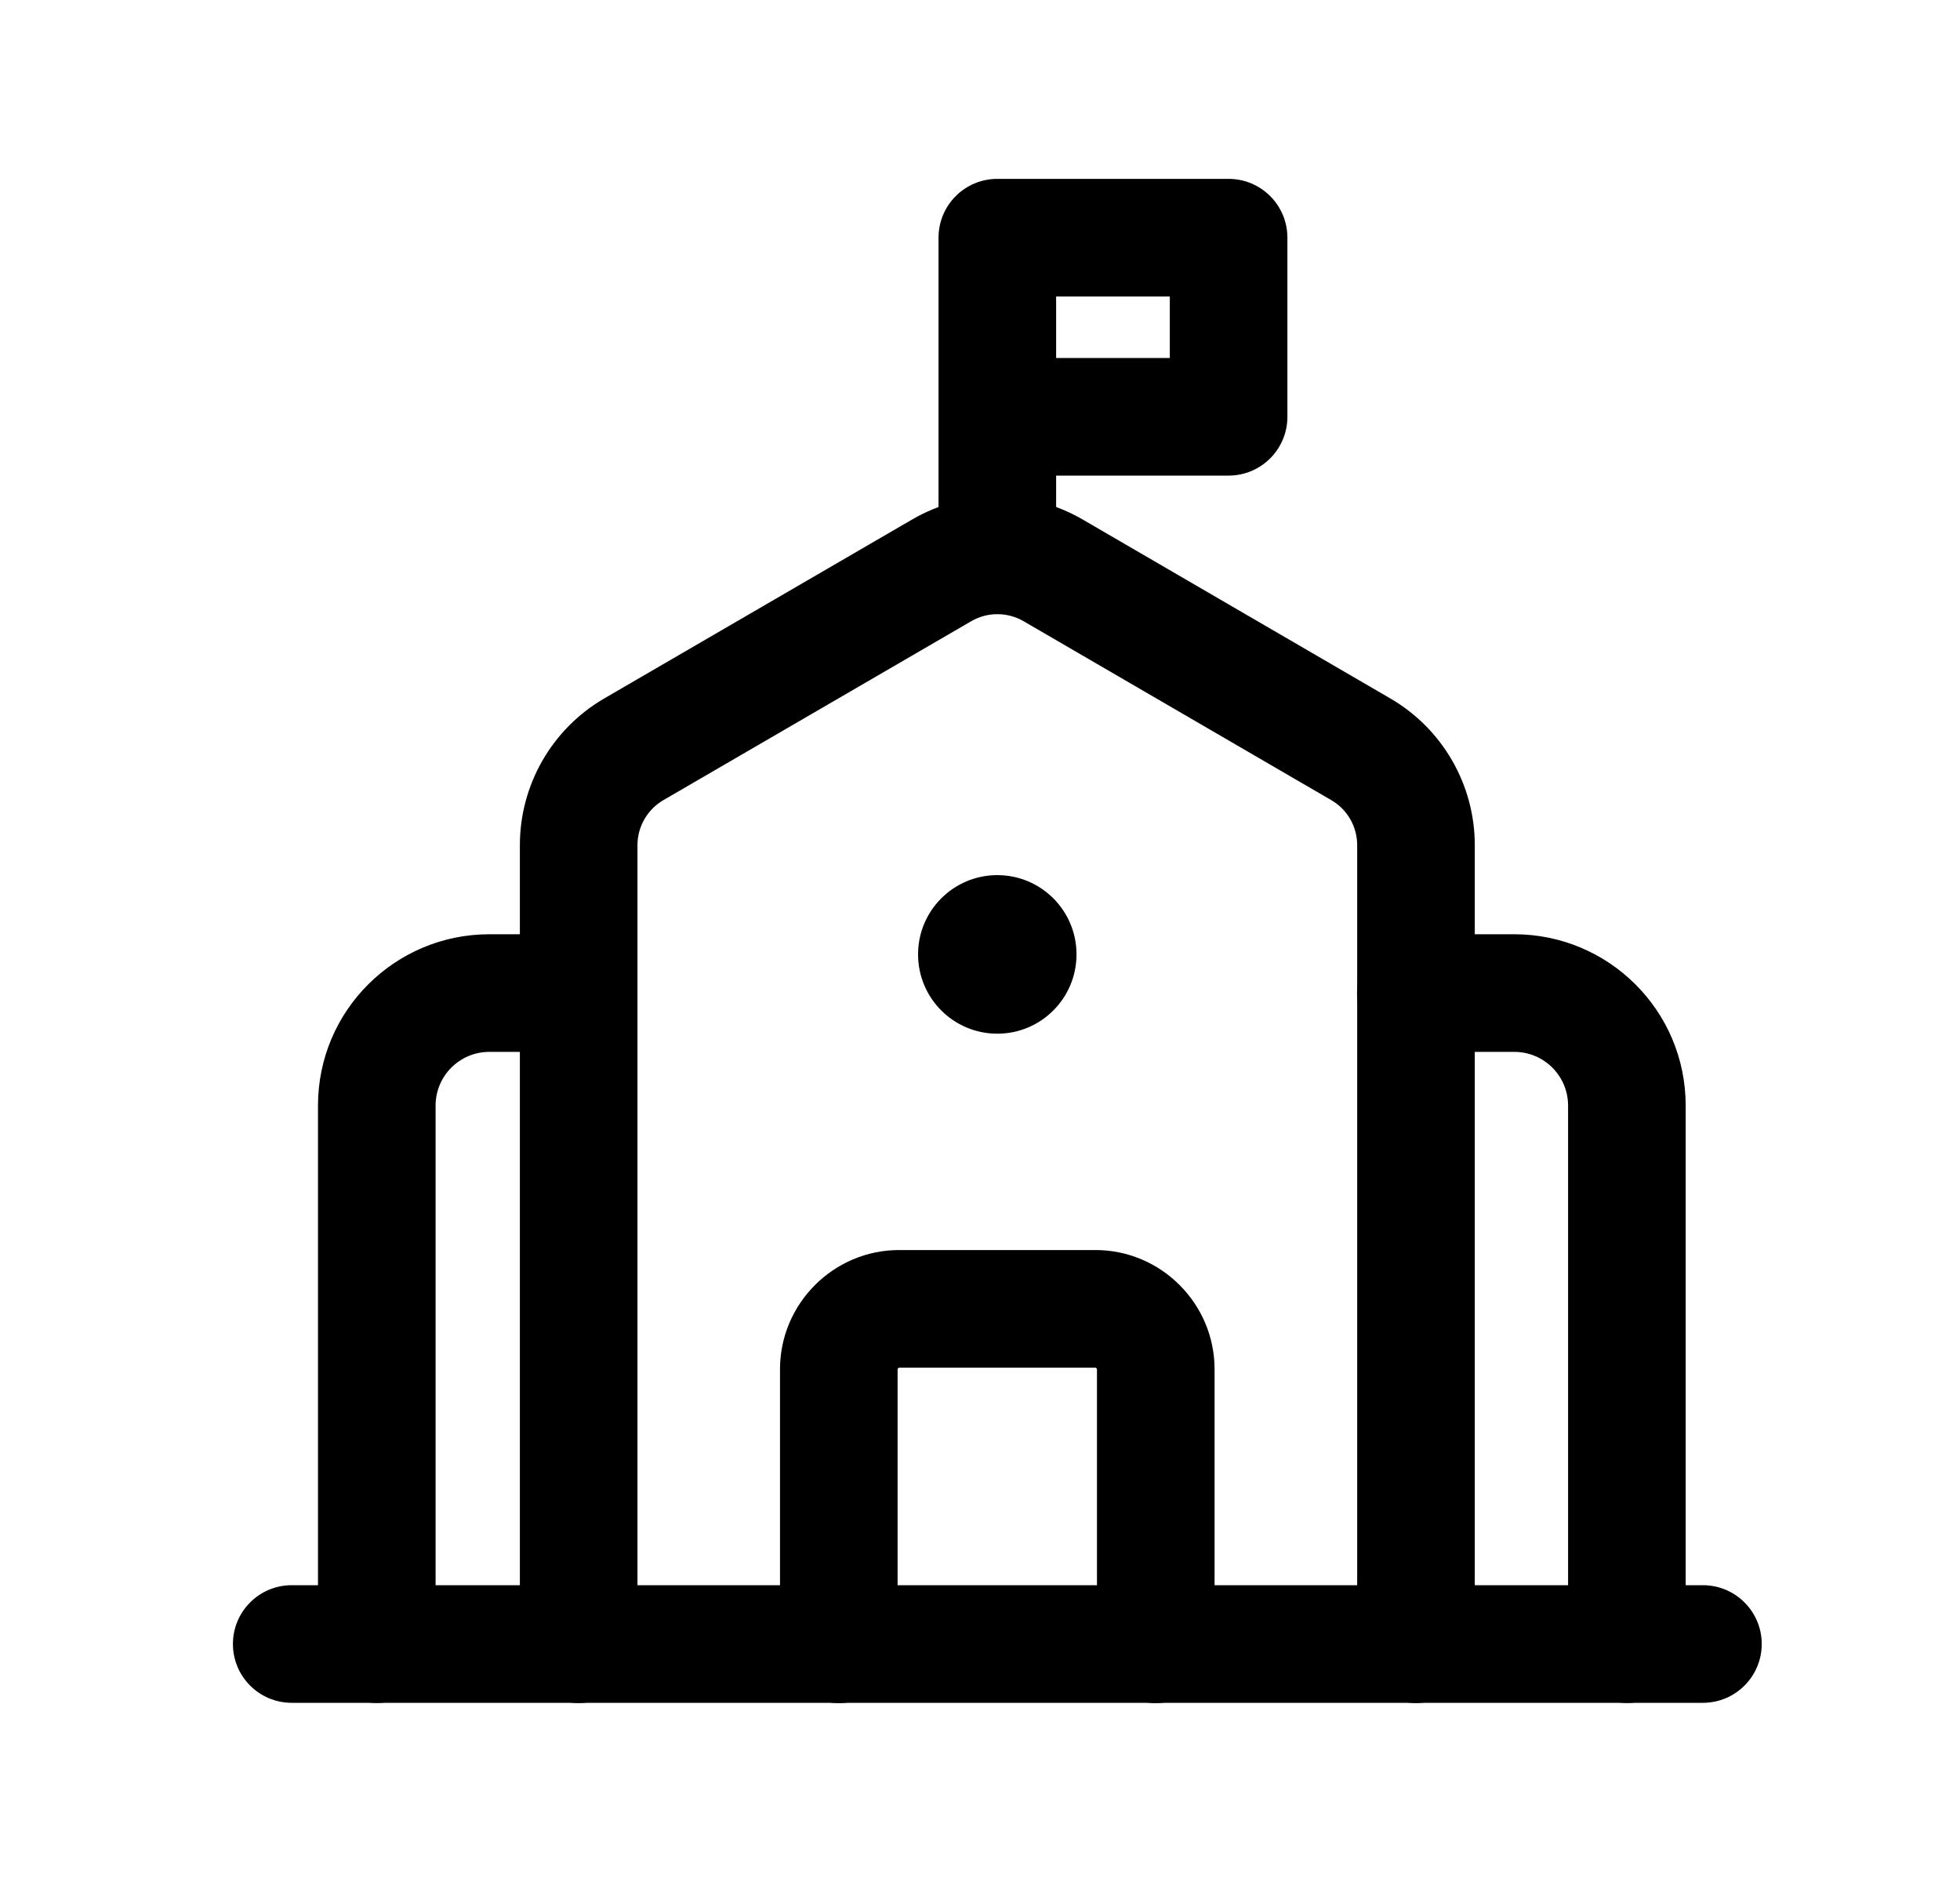 <?xml version="1.0" encoding="UTF-8"?>
<svg width="25" height="24" viewBox="0 0 25 24" fill="none" xmlns="http://www.w3.org/2000/svg">
<path fill-rule="evenodd" clip-rule="evenodd" d="M2.971 20.965C2.971 20.551 3.306 20.215 3.721 20.215H21.721C22.135 20.215 22.471 20.551 22.471 20.965C22.471 21.379 22.135 21.715 21.721 21.715H3.721C3.306 21.715 2.971 21.379 2.971 20.965Z" fill="#000000"></path>
<path fill-rule="evenodd" clip-rule="evenodd" d="M11.45 17.456C11.45 17.458 11.449 17.459 11.449 17.461V20.969C11.449 21.383 11.113 21.719 10.699 21.719C10.285 21.719 9.949 21.383 9.949 20.969V17.461C9.949 16.625 10.632 15.941 11.469 15.941H13.973C14.809 15.941 15.492 16.625 15.492 17.461V20.969C15.492 21.383 15.156 21.719 14.742 21.719C14.328 21.719 13.992 21.383 13.992 20.969V17.461C13.992 17.459 13.992 17.458 13.991 17.456C13.99 17.454 13.988 17.451 13.985 17.448C13.982 17.445 13.979 17.443 13.977 17.442C13.976 17.442 13.975 17.441 13.973 17.441H11.469C11.467 17.441 11.466 17.442 11.464 17.442C11.462 17.443 11.459 17.445 11.456 17.448C11.453 17.451 11.451 17.454 11.45 17.456Z" fill="#000000"></path>
<path fill-rule="evenodd" clip-rule="evenodd" d="M6.241 13.414C5.864 13.414 5.556 13.72 5.556 14.099V20.967C5.556 21.382 5.22 21.717 4.806 21.717C4.391 21.717 4.056 21.382 4.056 20.967V14.099C4.056 12.885 5.041 11.914 6.241 11.914H7.375C7.79 11.914 8.125 12.25 8.125 12.664C8.125 13.078 7.79 13.414 7.375 13.414H6.241Z" fill="#000000"></path>
<path fill-rule="evenodd" clip-rule="evenodd" d="M17.309 12.664C17.309 12.25 17.644 11.914 18.059 11.914H19.316C20.515 11.914 21.501 12.885 21.501 14.099V20.967C21.501 21.382 21.165 21.717 20.751 21.717C20.337 21.717 20.001 21.382 20.001 20.967V14.099C20.001 13.72 19.693 13.414 19.316 13.414H18.059C17.644 13.414 17.309 13.078 17.309 12.664Z" fill="#000000"></path>
<path fill-rule="evenodd" clip-rule="evenodd" d="M11.634 6.625C12.306 6.234 13.136 6.235 13.808 6.624L17.734 8.907C18.401 9.295 18.811 10.008 18.811 10.778V20.968C18.811 21.382 18.475 21.718 18.061 21.718C17.647 21.718 17.311 21.382 17.311 20.968V10.778C17.311 10.542 17.186 10.323 16.981 10.204L13.056 7.922C13.056 7.922 13.056 7.922 13.056 7.922C12.848 7.802 12.594 7.802 12.388 7.922C12.388 7.922 12.388 7.922 12.388 7.922L8.461 10.204C8.257 10.323 8.131 10.542 8.131 10.778V20.968C8.131 21.382 7.795 21.718 7.381 21.718C6.967 21.718 6.631 21.382 6.631 20.968V10.778C6.631 10.008 7.04 9.295 7.707 8.907L11.634 6.625Z" fill="#000000"></path>
<path fill-rule="evenodd" clip-rule="evenodd" d="M11.971 3.031C11.971 2.617 12.306 2.281 12.721 2.281H15.671C16.085 2.281 16.421 2.617 16.421 3.031V5.315C16.421 5.729 16.085 6.065 15.671 6.065H13.471V7.081C13.471 7.495 13.135 7.831 12.721 7.831C12.306 7.831 11.971 7.495 11.971 7.081V3.031ZM13.471 4.565H14.921V3.781H13.471V4.565Z" fill="#000000"></path>
<path fill-rule="evenodd" clip-rule="evenodd" d="M12.721 11.16C13.279 11.16 13.731 11.612 13.731 12.171C13.731 12.729 13.279 13.182 12.721 13.182C12.162 13.182 11.71 12.729 11.71 12.171C11.71 11.612 12.163 11.16 12.721 11.16Z" fill="#000000"></path>
</svg>